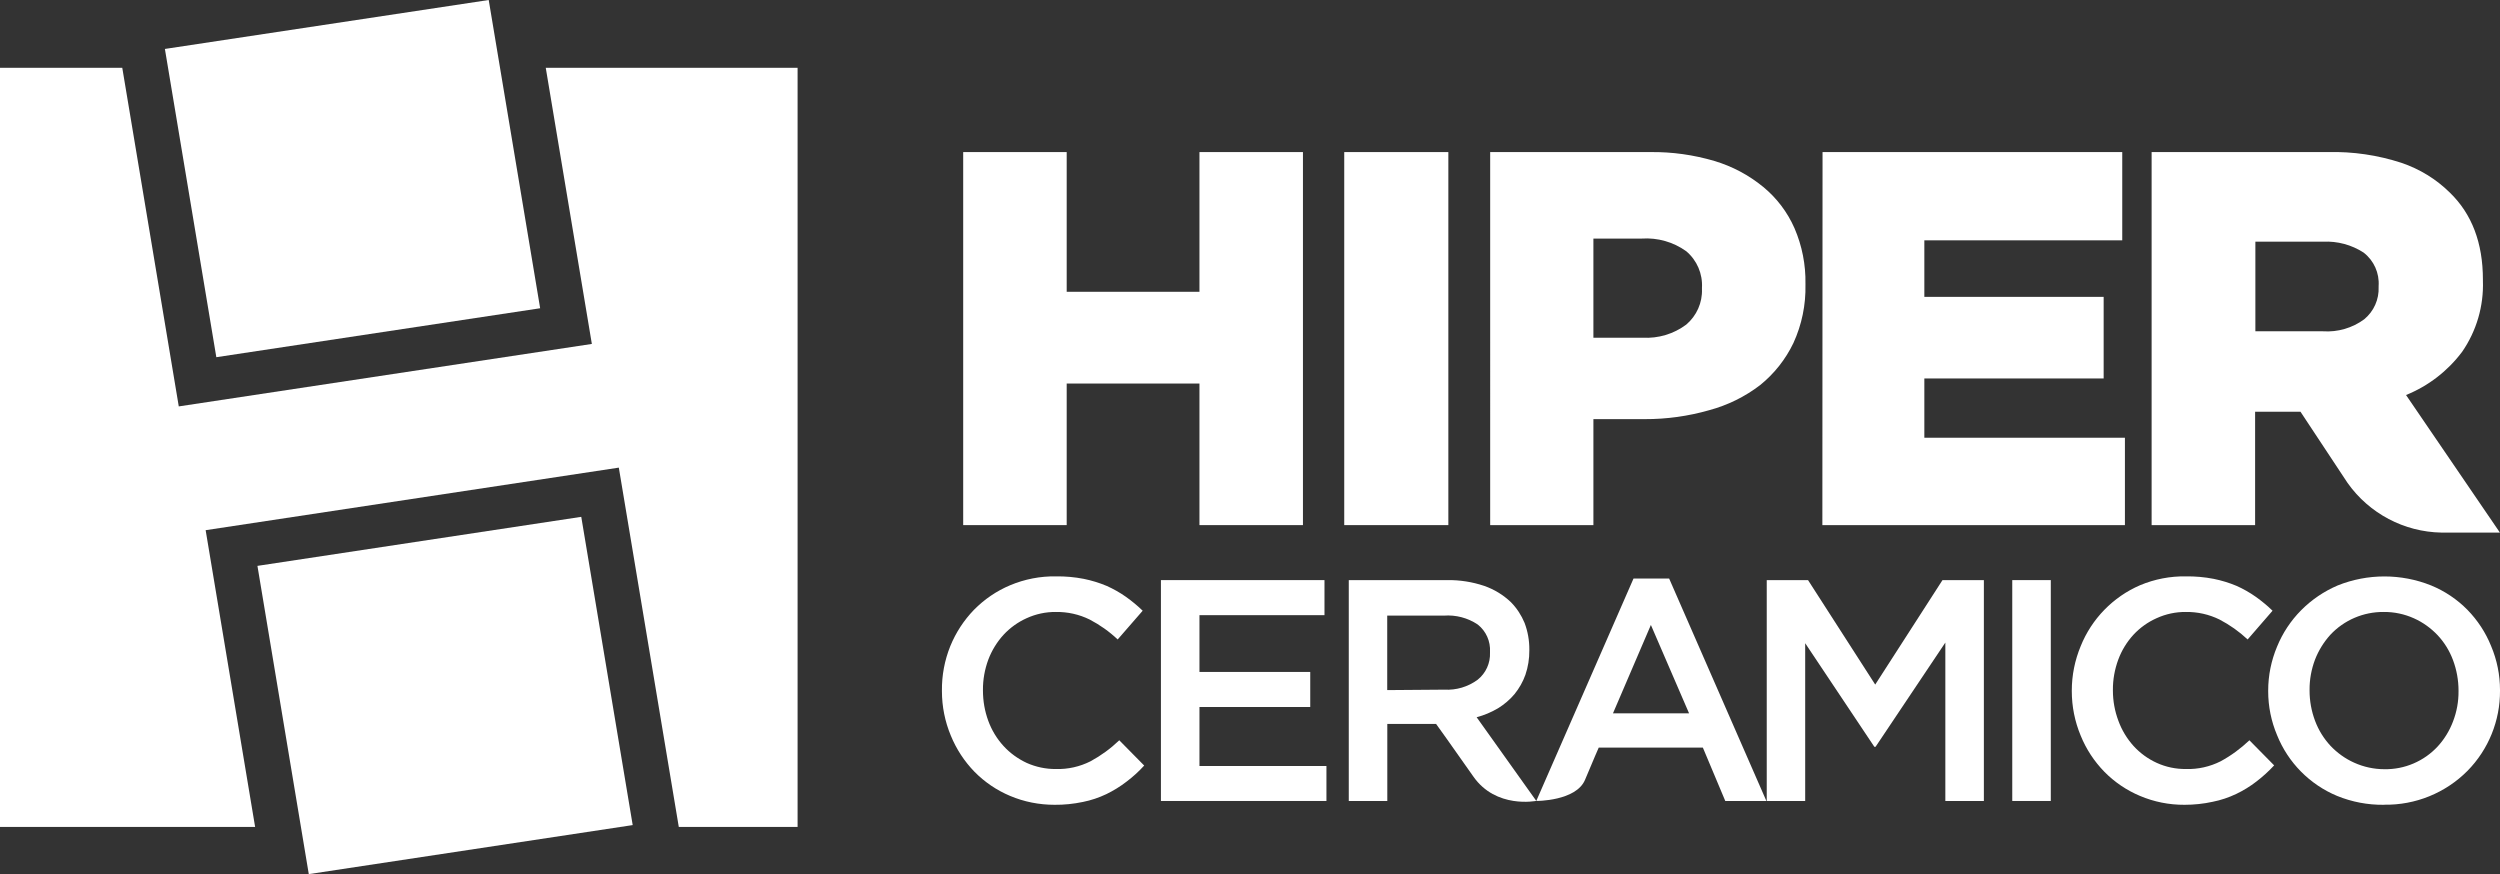 <?xml version="1.0" encoding="UTF-8"?>
<svg id="Capa_2" data-name="Capa 2" xmlns="http://www.w3.org/2000/svg" viewBox="0 0 280.94 98.23">
  <rect x="0" y="0" width="280.94" height="98.23" fill="#333333" stroke="none"/>
  <defs>
    <style>
      .cls-1, .cls-2 {
        fill: #fff;
        stroke-width: 0px;
      }

      .cls-2 {
        fill-rule: evenodd;
      }
    </style>
  </defs>
  <g id="Capa_1-2" data-name="Capa 1">
    <g>
      <polygon class="cls-2" points="61.33 7.62 66.51 38.65 20.09 45.67 13.74 7.62 0 7.62 0 92.93 28.67 92.93 23.11 59.58 69.54 52.55 76.28 92.93 89.63 92.93 89.63 7.62 61.33 7.62"/>
      <polygon class="cls-1" points="71.1 92.72 34.7 98.23 28.93 63.59 65.32 58.08 71.1 92.72"/>
      <polygon class="cls-1" points="60.7 34.64 24.31 40.14 18.53 5.5 54.92 0 60.7 34.64"/>
      <path class="cls-1" d="M108.24,17.09h11.63v15.7h14.92v-15.7h11.63v41.92h-11.63v-15.91h-14.92v15.91h-11.63V17.09Z"/>
      <path class="cls-1" d="M151.06,17.09h11.7v41.92h-11.7V17.09Z"/>
      <path class="cls-1" d="M167.46,17.09h18c2.44-.03,4.86.31,7.2,1,2.01.6,3.87,1.59,5.49,2.92,1.52,1.25,2.72,2.84,3.51,4.64.85,1.97,1.27,4.1,1.23,6.24v.11c.05,2.25-.41,4.49-1.35,6.54-.88,1.84-2.16,3.46-3.75,4.74-1.71,1.31-3.65,2.26-5.73,2.82-2.35.67-4.78,1.01-7.23,1h-5.77v11.91h-11.6V17.09ZM184.6,37.95c1.75.1,3.48-.42,4.89-1.47,1.17-.99,1.83-2.47,1.77-4v-.13c.09-1.58-.56-3.1-1.77-4.12-1.45-1.04-3.22-1.54-5-1.42h-5.43v11.14h5.54Z"/>
      <path class="cls-1" d="M204.81,17.09h33.68v9.92h-22.24v6.35h20.15v9.17h-20.15v6.66h22.54v9.82h-34l.02-41.92Z"/>
      <path class="cls-1" d="M241.79,17.09h19.84c2.78-.07,5.56.34,8.21,1.2,2.05.69,3.92,1.83,5.46,3.35,2.48,2.4,3.72,5.66,3.72,9.78v.12c.1,2.85-.72,5.66-2.34,8-1.62,2.16-3.8,3.84-6.3,4.85l10.55,15.46h-6.56c-4.21-.07-8.13-2.15-10.56-5.58l-5.29-8h-5.1v12.74h-11.63V17.09ZM261.06,37.23c1.65.11,3.29-.37,4.62-1.35,1.08-.89,1.68-2.23,1.62-3.63v-.11c.1-1.45-.53-2.86-1.68-3.75-1.35-.88-2.95-1.31-4.56-1.23h-7.61v10.07h7.61Z"/>
      <path class="cls-1" d="M118.51,90.44c-1.72,0-3.42-.33-5-1-1.5-.63-2.86-1.55-4-2.71-1.14-1.17-2.04-2.55-2.66-4.06-.66-1.58-1-3.28-1-5v-.06c-.02-1.71.3-3.41.94-5,.62-1.52,1.52-2.9,2.66-4.08,1.16-1.18,2.54-2.12,4.06-2.76,1.64-.69,3.4-1.03,5.18-1,1.04-.01,2.08.08,3.1.28.88.18,1.74.44,2.57.79.76.34,1.49.75,2.17,1.23.66.47,1.29.99,1.88,1.56l-2.81,3.23c-.94-.89-2-1.64-3.15-2.24-1.18-.58-2.48-.87-3.8-.85-1.13-.01-2.25.23-3.28.7-.98.44-1.87,1.08-2.6,1.87-.74.81-1.32,1.76-1.71,2.79-.4,1.09-.61,2.24-.6,3.4v.08c0,1.16.2,2.31.6,3.4.38,1.04.96,2,1.71,2.82.73.8,1.62,1.44,2.6,1.9,1.03.46,2.15.7,3.28.69,1.35.04,2.69-.26,3.9-.87,1.18-.64,2.26-1.43,3.23-2.36l2.8,2.84c-.61.67-1.28,1.28-2,1.82-.7.54-1.45,1-2.25,1.39-.84.4-1.73.7-2.64.88-1.05.22-2.11.33-3.18.32Z"/>
      <path class="cls-1" d="M130.46,65.19h18.38v3.94h-14.05v6.38h12.45v3.94h-12.45v6.63h14.27v3.93h-18.6v-24.82Z"/>
      <path class="cls-1" d="M151.57,65.19h11.07c1.41-.02,2.81.2,4.15.65,1.12.39,2.14,1.01,3,1.83.66.67,1.18,1.47,1.54,2.34.36.96.54,1.98.53,3v.07c.01.94-.14,1.87-.44,2.75-.28.79-.7,1.53-1.23,2.18-.53.63-1.16,1.16-1.86,1.59-.75.44-1.55.78-2.39,1l6.7,9.4s-4.53.92-7.08-2.75c-2.24-3.21-4.18-5.9-4.18-5.9h-5.48v8.66h-4.33v-24.82ZM162.3,77.5c1.35.08,2.68-.32,3.76-1.12.92-.74,1.43-1.87,1.38-3.05v-.07c.07-1.19-.44-2.34-1.38-3.08-1.12-.75-2.46-1.1-3.8-1h-6.37v8.37l6.41-.05Z"/>
      <path class="cls-1" d="M183.57,65.01h4l10.93,25h-4.62l-2.52-6h-11.7s-.54,1.22-1.54,3.62-5.48,2.38-5.48,2.38l10.93-25ZM189.81,80.16l-4.29-9.93-4.26,9.93h8.55Z"/>
      <path class="cls-1" d="M198.54,65.19h4.64l7.55,11.74,7.56-11.74h4.65v24.82h-4.33v-17.8l-7.84,11.71h-.14l-7.77-11.64v17.73h-4.32v-24.82Z"/>
      <path class="cls-1" d="M226.13,65.19h4.33v24.82h-4.33v-24.82Z"/>
      <path class="cls-1" d="M245.48,90.44c-1.72.01-3.42-.33-5-1-1.5-.63-2.86-1.55-4-2.71-1.14-1.17-2.05-2.55-2.66-4.06-.66-1.58-1-3.28-1-5v-.06c0-1.72.34-3.41,1-5,.61-1.52,1.52-2.91,2.66-4.08,1.14-1.17,2.5-2.11,4-2.76,1.64-.69,3.4-1.03,5.18-1,1.04-.01,2.09.08,3.11.28.88.18,1.74.44,2.57.79.76.34,1.48.75,2.16,1.23.66.47,1.29.99,1.88,1.56l-2.8,3.23c-.95-.89-2.01-1.64-3.16-2.24-1.18-.58-2.48-.87-3.79-.85-1.13-.01-2.25.23-3.28.7-.99.44-1.88,1.08-2.61,1.87-.74.81-1.32,1.76-1.7,2.79-.4,1.09-.61,2.24-.6,3.4v.08c0,1.16.21,2.31.62,3.4.38,1.04.96,2,1.7,2.82.73.8,1.62,1.45,2.61,1.9,1.03.47,2.15.7,3.28.69,1.35.04,2.69-.26,3.9-.87,1.18-.64,2.26-1.44,3.23-2.36l2.78,2.82c-.61.66-1.28,1.27-2,1.82-.7.54-1.46,1.01-2.26,1.39-.84.4-1.73.7-2.64.88-1.04.23-2.11.34-3.18.34Z"/>
      <path class="cls-1" d="M267.88,90.44c-1.8.02-3.59-.32-5.25-1-3.07-1.28-5.5-3.74-6.74-6.82-.66-1.56-1-3.24-1-4.94v-.07c0-1.7.34-3.38,1-4.95.62-1.52,1.54-2.91,2.7-4.08,1.18-1.19,2.57-2.13,4.11-2.79,3.37-1.35,7.13-1.35,10.5,0,1.53.63,2.92,1.56,4.08,2.74,1.14,1.17,2.05,2.55,2.66,4.07.66,1.56,1,3.24,1,4.94v.08c.02,3.36-1.29,6.6-3.65,9-2.47,2.49-5.86,3.87-9.37,3.81h-.04ZM267.95,86.44c2.27.04,4.46-.9,6-2.57.74-.81,1.32-1.76,1.71-2.79.42-1.09.63-2.24.62-3.4v-.07c0-1.17-.21-2.33-.62-3.43-.39-1.04-.97-1.99-1.73-2.8-.76-.8-1.66-1.45-2.67-1.9-1.07-.48-2.22-.72-3.39-.71-2.27-.02-4.45.91-6,2.57-.74.82-1.32,1.76-1.72,2.79-.41,1.09-.62,2.24-.61,3.4v.08c0,1.16.21,2.31.62,3.4.39,1.04.98,1.99,1.73,2.8.76.8,1.66,1.45,2.67,1.9,1.06.48,2.22.73,3.39.73Z"/>
    </g>
  </g>
</svg>